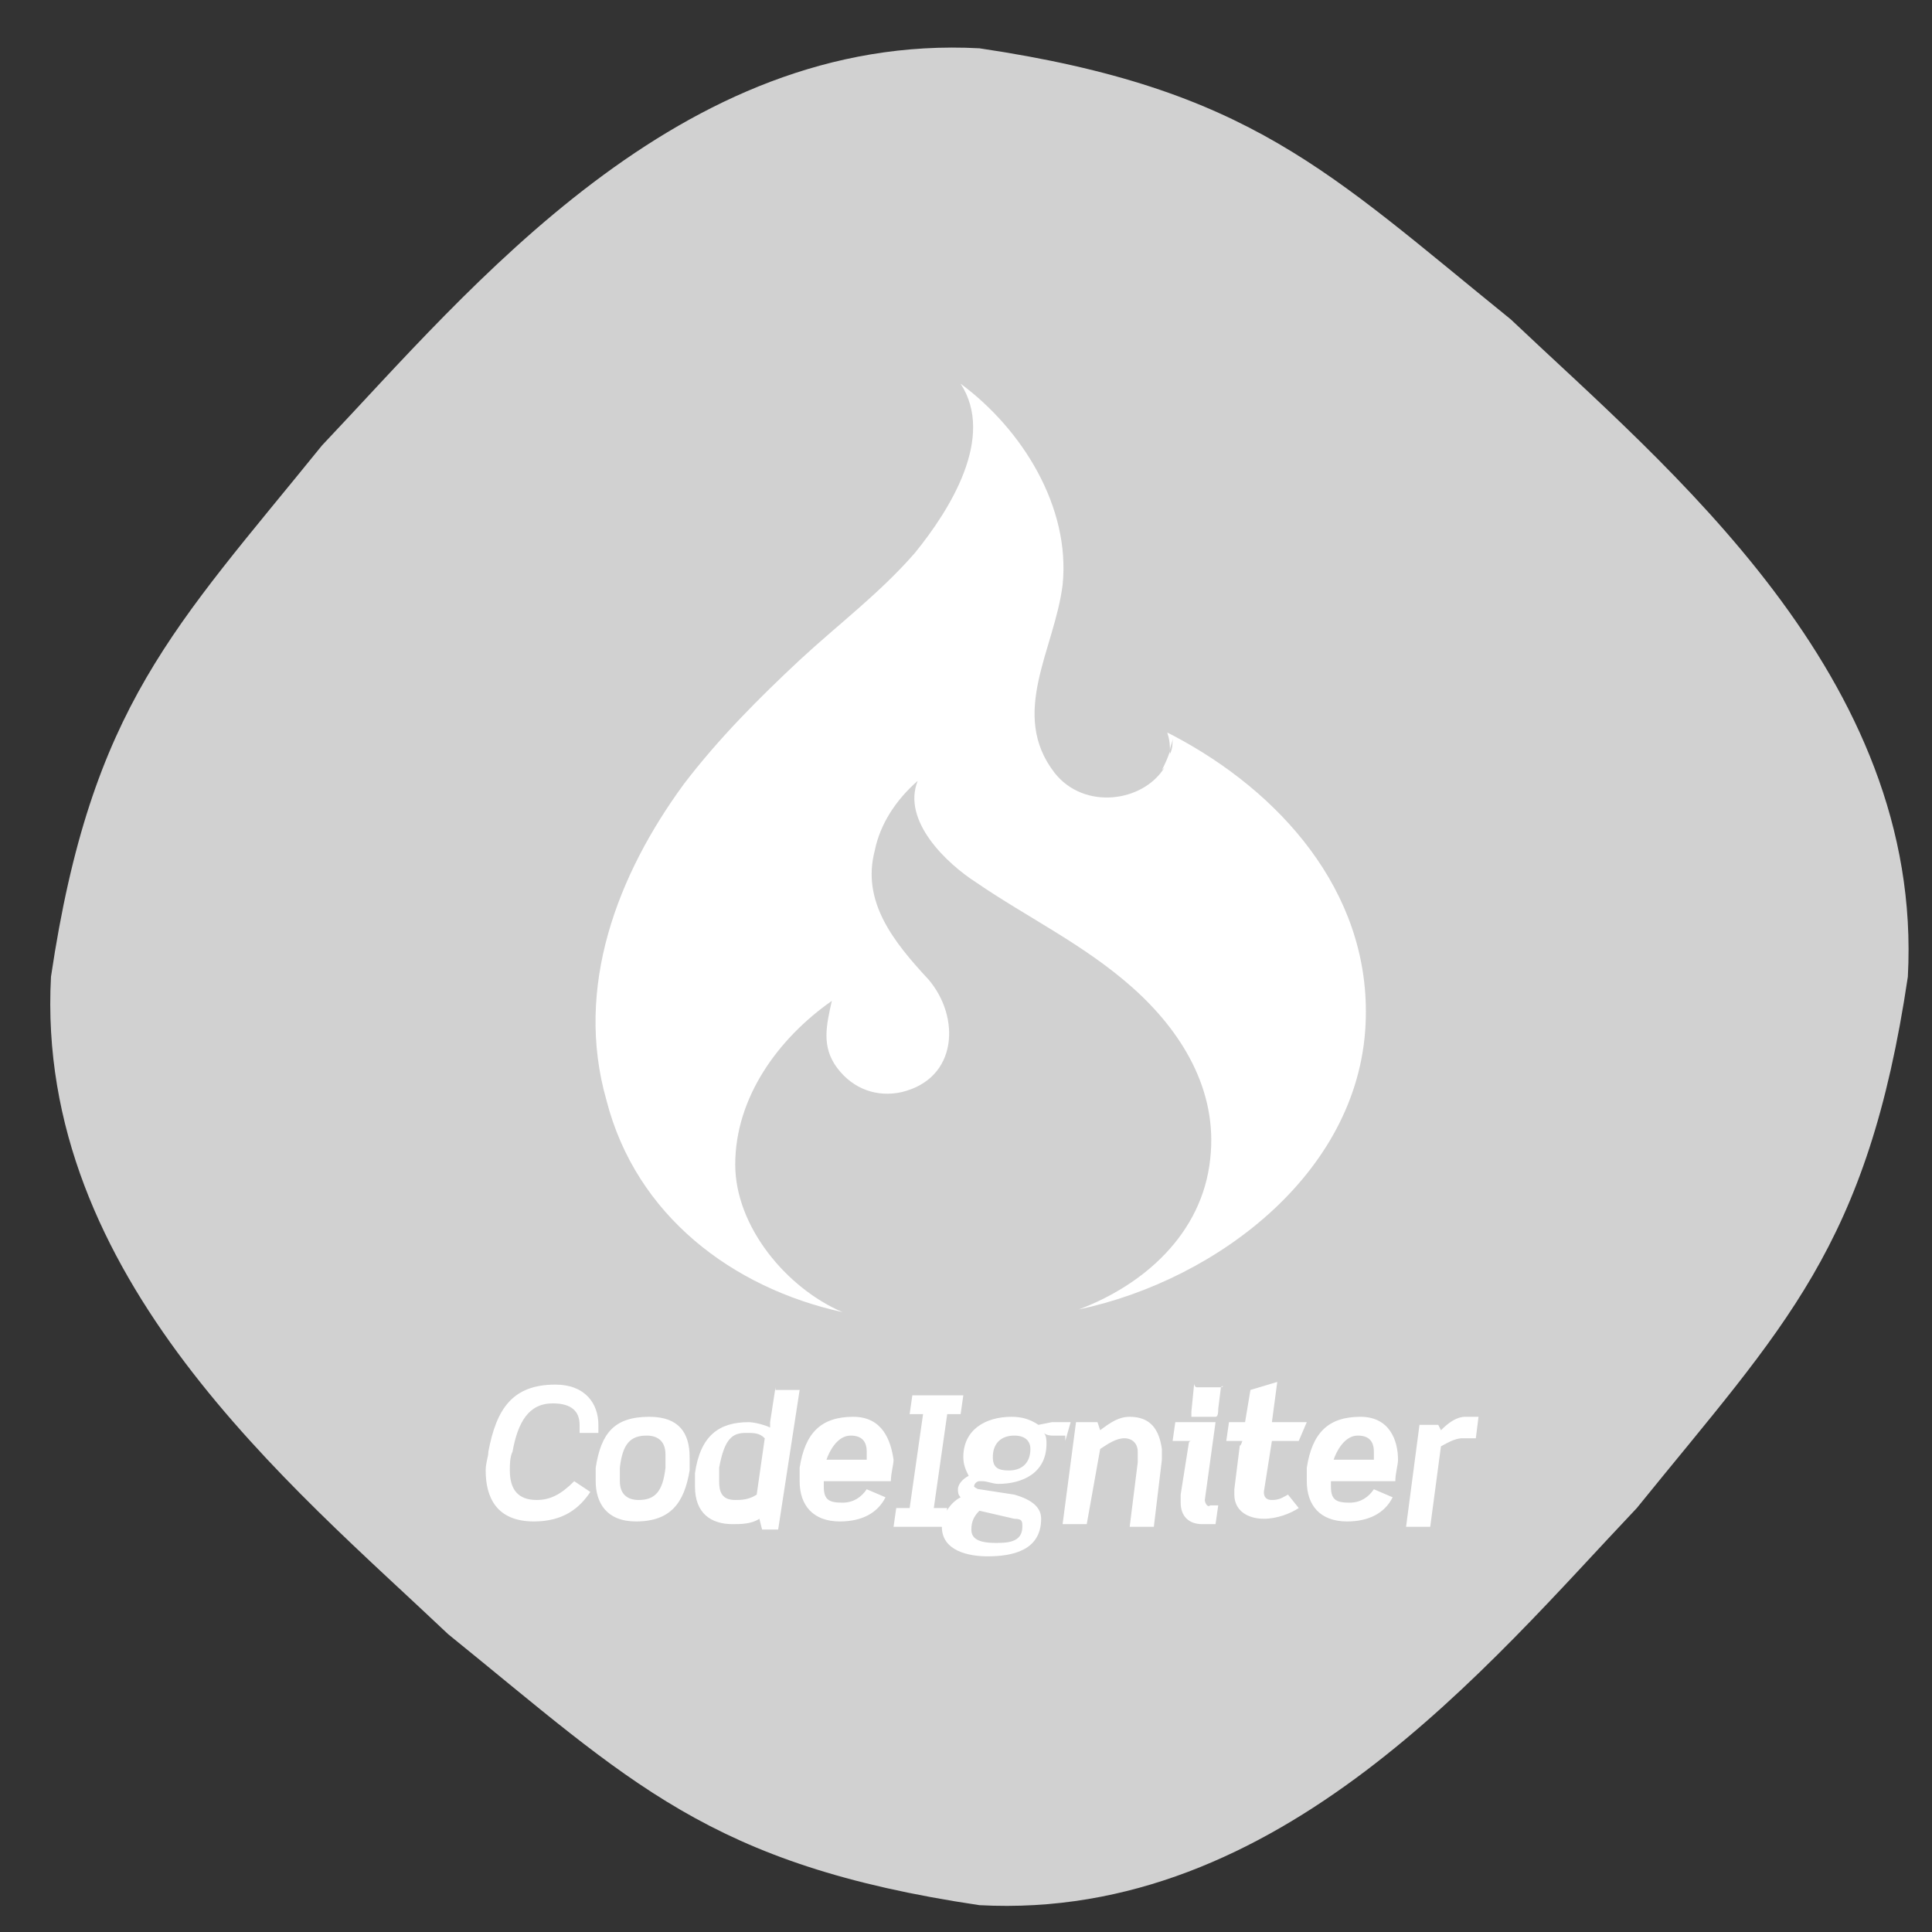 <?xml version="1.0" encoding="utf-8"?>
<svg xml:space="preserve" xmlns:xlink="http://www.w3.org/1999/xlink" id="codeIgniterIcon" style="enable-background:new 0 0 72 72;" version="1.1" viewBox="0 0 72 72" x="0px" xmlns="http://www.w3.org/2000/svg" y="0px">
                                        <rect x="0" y="0" width="72" height="72" fill="#333333" stroke="none"/>
                                        <style type="text/css">
                                            .st0{fill:#D1D1D1;}
                                            .st1{fill:#FFFFFF;}
                                        </style>
    <path class="codeIgniterIcon st0" d="M71.1,36.4c-1.5,10.1-4.6,13-10.1,19.8C55.5,62,47.7,71.6,36.5,71c-10.1-1.5-13-4.6-19.8-10.1
                                            C10.9,55.4,1.3,47.6,1.9,36.4c1.5-10.1,4.6-13,10.1-19.8c5.5-5.8,13.3-15.4,24.5-14.8c10.1,1.5,13,4.6,19.8,10.1
                                            C62.1,17.4,71.7,25.2,71.1,36.4z"></path>
    <path class="st1" d="M20,55.9c-0.7,0-1-0.4-1-1.1c0-0.2,0-0.5,0.1-0.7c0.2-1.1,0.6-1.8,1.5-1.8c0.7,0,1,0.3,1,0.8v0.3h0.7
                                            c0,0,0-0.2,0-0.3c0-0.8-0.5-1.5-1.6-1.5c-1.6,0-2.2,0.9-2.5,2.5c0,0.2-0.1,0.4-0.1,0.7c0,1,0.4,1.9,1.8,1.9c1.1,0,1.7-0.5,2.1-1.1
                                            l-0.6-0.4C20.9,55.7,20.5,55.9,20,55.9L20,55.9z M24.2,52.8c-1.3,0-1.8,0.6-2,1.9c0,0.1,0,0.3,0,0.5c0,0.8,0.4,1.5,1.5,1.5
                                            c1.3,0,1.8-0.7,2-1.9c0-0.2,0-0.3,0-0.5C25.7,53.4,25.3,52.8,24.2,52.8z M24.8,54.7c-0.1,0.9-0.4,1.2-1,1.2c-0.4,0-0.7-0.2-0.7-0.7
                                            c0-0.1,0-0.3,0-0.5c0.1-0.9,0.4-1.2,1-1.2c0.4,0,0.7,0.2,0.7,0.7C24.8,54.4,24.8,54.5,24.8,54.7L24.8,54.7z M28.9,51.7l-0.2,1.3
                                            c0,0.1,0,0.1,0,0.2c-0.2-0.1-0.6-0.2-0.8-0.2c-1.1,0-1.8,0.5-2,1.9c0,0.2,0,0.3,0,0.5c0,1,0.6,1.4,1.4,1.4c0.3,0,0.7,0,1-0.2
                                            l0.1,0.4H29l0.8-5.2H28.9L28.9,51.7z M28.2,55.7c-0.3,0.2-0.6,0.2-0.8,0.2c-0.5,0-0.6-0.3-0.6-0.7c0-0.2,0-0.3,0-0.5
                                            c0.2-1.1,0.5-1.3,1-1.3c0.3,0,0.5,0,0.7,0.2L28.2,55.7z M31.8,52.8c-1.2,0-1.8,0.6-2,1.9c0,0.2,0,0.3,0,0.5c0,0.9,0.5,1.5,1.5,1.5
                                            c0.8,0,1.4-0.3,1.7-0.9l-0.7-0.3c-0.2,0.3-0.5,0.5-0.9,0.5c-0.5,0-0.7-0.1-0.7-0.6c0-0.1,0-0.2,0-0.2h2.5c0-0.3,0.1-0.6,0.1-0.8
                                            C33.2,53.7,32.9,52.8,31.8,52.8L31.8,52.8z M32.3,54.4h-1.5c0.1-0.3,0.4-0.9,0.9-0.9c0.4,0,0.6,0.2,0.6,0.6
                                            C32.3,54.3,32.3,54.4,32.3,54.4z M35.8,52.7l0.1-0.7H34l-0.1,0.7h0.5l-0.5,3.5h-0.5l-0.1,0.7h1.9l0.1-0.7h-0.5l0.5-3.5H35.8
                                            L35.8,52.7z M39.7,53.7l0.2-0.7h-0.7l-0.5,0.1c-0.3-0.2-0.6-0.3-1-0.3c-1,0-1.8,0.5-1.8,1.5c0,0.3,0.1,0.5,0.2,0.7
                                            c-0.2,0.1-0.4,0.3-0.4,0.5c0,0.1,0,0.2,0.1,0.3c-0.4,0.2-0.7,0.7-0.7,1.1c0,0.9,1,1.1,1.7,1.1c0.9,0,2-0.2,2-1.4
                                            c0-0.4-0.3-0.7-1-0.9l-1.3-0.2c-0.1,0-0.2-0.1-0.2-0.1c0-0.1,0.1-0.2,0.2-0.2l0.1,0c0.2,0,0.4,0.1,0.6,0.1c0.9,0,1.8-0.4,1.8-1.5
                                            c0-0.1,0-0.3-0.1-0.4c0.1,0.1,0.3,0.1,0.3,0.1H39.7L39.7,53.7L39.7,53.7z M37.8,56.6c0.3,0,0.3,0.1,0.3,0.3c0,0.6-0.6,0.6-1,0.6
                                            c-0.7,0-0.9-0.2-0.9-0.5c0-0.3,0.1-0.5,0.3-0.7L37.8,56.6z M37.6,54.8c-0.4,0-0.6-0.1-0.6-0.5c0-0.5,0.3-0.8,0.8-0.8
                                            c0.4,0,0.6,0.2,0.6,0.5C38.4,54.5,38.1,54.8,37.6,54.8z M42.1,52.8c-0.4,0-0.7,0.2-1.1,0.5l-0.1-0.3h-0.8l-0.5,3.8h0.9L41,54
                                            c0.3-0.2,0.6-0.4,0.9-0.4c0.3,0,0.5,0.2,0.5,0.5c0,0.1,0,0.3,0,0.4l-0.3,2.4h0.9l0.3-2.5c0-0.1,0-0.3,0-0.4
                                            C43.2,53.3,42.9,52.8,42.1,52.8L42.1,52.8z M44.9,55.9L44.9,55.9l0.4-2.9h-1.5l-0.1,0.7h0.7c-0.1,0-0.1,0.1-0.1,0.1L44,55.7
                                            c0,0.1,0,0.3,0,0.3c0,0.5,0.3,0.8,0.8,0.8h0.5l0.1-0.7h-0.3C45,56.2,44.9,56,44.9,55.9L44.9,55.9z M45.5,51.7h-0.9
                                            c-0.1,0-0.1-0.2-0.1-0.1l-0.1,1c0,0.1,0,0.2,0,0.2h0.9c0.1,0,0.1-0.2,0.1-0.3L45.5,51.7C45.6,51.6,45.6,51.7,45.5,51.7L45.5,51.7z
                                             M47.4,55.9c-0.2,0-0.3-0.1-0.3-0.3l0,0l0.3-1.9h1l0.3-0.7h-1.3l0.2-1.5l-1,0.3l-0.2,1.2h-0.6l-0.1,0.7h0.6
                                            c-0.1,0.3-0.1,0.1-0.1,0.2l-0.2,1.6c0,0.1,0,0.1,0,0.2c0,0.6,0.5,0.9,1.1,0.9c0.5,0,1-0.2,1.3-0.4L48,55.7
                                            C47.8,55.8,47.7,55.9,47.4,55.9L47.4,55.9z M50.7,52.8c-1.2,0-1.8,0.6-2,1.9c0,0.2,0,0.3,0,0.5c0,0.9,0.5,1.5,1.5,1.5
                                            c0.8,0,1.4-0.3,1.7-0.9l-0.7-0.3c-0.2,0.3-0.5,0.5-0.9,0.5c-0.5,0-0.7-0.1-0.7-0.6c0-0.1,0-0.2,0-0.2H52c0-0.3,0.1-0.6,0.1-0.8
                                            C52.1,53.7,51.8,52.8,50.7,52.8L50.7,52.8z M51.2,54.4h-1.5c0.1-0.3,0.4-0.9,0.9-0.9c0.4,0,0.6,0.2,0.6,0.6
                                            C51.2,54.3,51.2,54.4,51.2,54.4L51.2,54.4z M54.6,52.8c-0.3,0-0.6,0.2-0.9,0.5l-0.1-0.2h-0.7l-0.5,3.8h0.9l0.4-3
                                            c0.2-0.1,0.5-0.3,0.8-0.3c0.2,0,0.3,0,0.5,0l0.1-0.8C54.9,52.8,54.7,52.8,54.6,52.8L54.6,52.8z M31.4,48.9c-2.1-0.9-4-3.2-4-5.5
                                            c0-2.5,1.6-4.7,3.6-6.1c-0.2,0.9-0.4,1.7,0.2,2.5c0.6,0.8,1.5,1.1,2.4,0.9c2.1-0.5,2.2-2.8,1-4.2c-1.3-1.4-2.5-2.9-2-4.8
                                            c0.2-1,0.8-1.9,1.6-2.6c-0.6,1.5,1.1,3.1,2.2,3.8c1.9,1.3,4,2.3,5.8,3.9c1.8,1.6,3.2,3.8,2.9,6.4c-0.3,2.8-2.5,4.7-4.9,5.6
                                            c5.2-1.1,10.6-5.2,10.7-10.9c0.1-4.7-3.2-8.4-7.2-10.5l-0.2-0.1c0.1,0.3,0.1,0.5,0.1,0.7c0-0.2,0.1-0.3,0.1-0.5c0,0.2,0,0.4-0.1,0.6
                                            l0-0.1c-0.1,0.3-0.2,0.5-0.3,0.7l0.1-0.1c-0.8,1.3-3,1.6-4.1,0.2c-1.7-2.2,0-4.6,0.3-7c0.3-2.9-1.5-5.8-3.8-7.5
                                            c1.3,2-0.4,4.7-1.7,6.3c-1.3,1.5-2.9,2.7-4.3,4c-1.5,1.4-3,2.9-4.3,4.6c-2.5,3.4-4.1,7.6-2.9,11.8C23.7,45.3,27.3,48,31.4,48.9
                                            L31.4,48.9z"></path>
                                        </svg>
